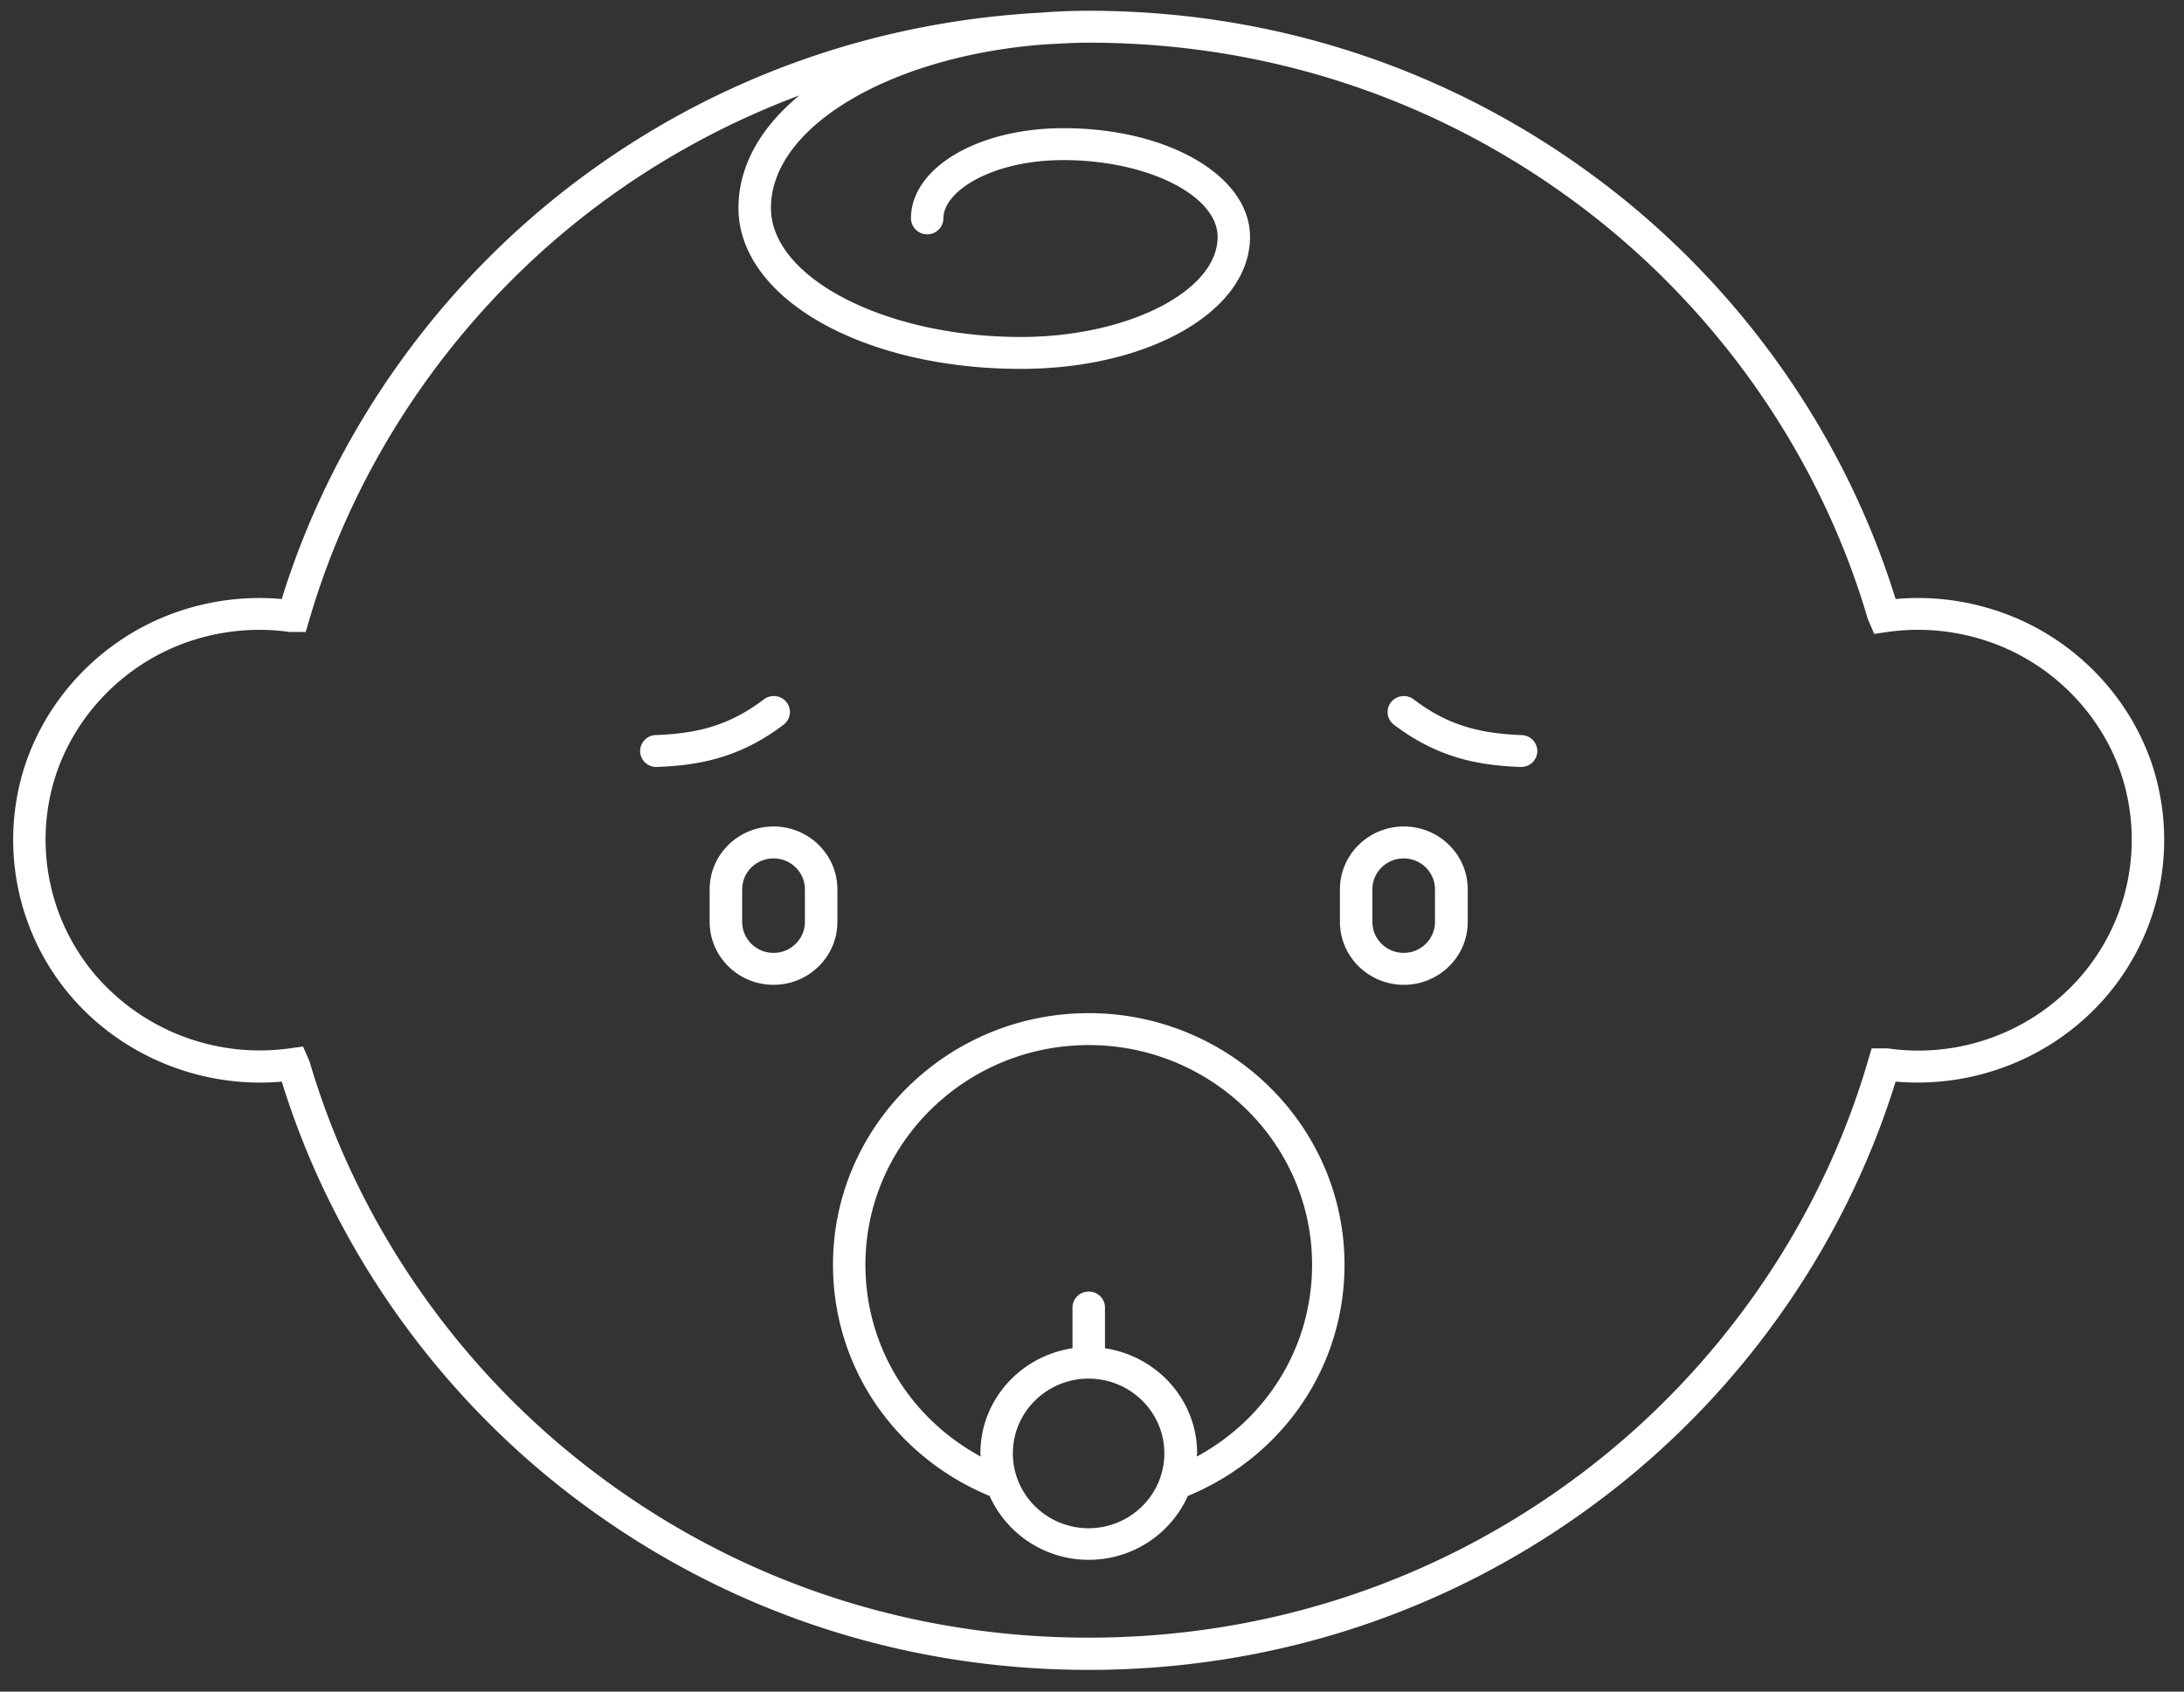 <svg xmlns="http://www.w3.org/2000/svg" width="71" height="55" viewBox="0 0 71 55"><rect x="0" y="0" width="71" height="55" fill="#333333" stroke="none"/><g><g><g><path fill="#fff" d="M70.229 25.905a7.817 7.817 0 0 1-1.746 6.48c-1.683 1.97-4.251 3.008-6.858 2.781-1.661 5.366-5.061 10.185-9.612 13.603-4.806 3.613-10.555 5.523-16.62 5.523-6.066 0-11.814-1.91-16.623-5.523-4.552-3.42-7.953-8.24-9.61-13.603-2.584.23-5.176-.811-6.86-2.782a7.83 7.83 0 0 1-1.746-6.478c.504-2.822 2.633-5.21 5.422-6.083a8.122 8.122 0 0 1 3.183-.347c1.661-5.369 5.063-10.185 9.611-13.604 4.391-3.3 9.571-5.16 15.057-5.46.5-.038 1.006-.062 1.525-.062l.006.001.035-.001c6.065 0 11.814 1.91 16.62 5.522 4.552 3.42 7.953 8.24 9.612 13.604a8.1 8.1 0 0 1 3.182.347c2.792.874 4.92 3.261 5.422 6.083v-.001m-2.554 5.806a6.793 6.793 0 0 0 1.516-5.63v-.002c-.436-2.444-2.283-4.513-4.703-5.272a7.065 7.065 0 0 0-3.116-.262l-.443.064-.206-.478c-1.556-5.308-4.875-10.074-9.349-13.434-4.622-3.473-10.149-5.31-15.981-5.31-.472 0-.937.031-1.404.056-4.96.361-8.926 2.646-8.926 5.317 0 2.274 3.721 4.196 8.124 4.196 3.467 0 6.397-1.489 6.397-3.253 0-1.353-2.295-2.498-5.011-2.498-2.3 0-3.903.999-3.903 1.895a.524.524 0 0 1-.528.518.524.524 0 0 1-.527-.518c0-1.644 2.178-2.933 4.958-2.933 3.4 0 6.064 1.553 6.064 3.536 0 2.406-3.273 4.29-7.45 4.29-5.147 0-9.18-2.299-9.18-5.233 0-1.37.73-2.626 1.978-3.657a26.344 26.344 0 0 0-6.575 3.594c-4.474 3.361-7.793 8.128-9.345 13.422l-.126.428h-.52a7.077 7.077 0 0 0-3.123.26c-2.42.759-4.266 2.828-4.704 5.274a6.8 6.8 0 0 0 1.516 5.63 7.052 7.052 0 0 0 6.298 2.375l.445-.061.21.479c1.556 5.302 4.875 10.07 9.35 13.43 4.623 3.475 10.149 5.31 15.982 5.31 5.832 0 11.359-1.835 15.981-5.31 4.474-3.36 7.793-8.127 9.345-13.422l.126-.426h.525a6.99 6.99 0 0 0 6.305-2.375"/></g><g><path fill="#fff" d="M27.223 29.975c0 1.126-.931 2.044-2.076 2.044s-2.077-.918-2.077-2.044v-1.062c0-1.126.932-2.043 2.077-2.043s2.076.917 2.076 2.043zm-1.056-1.062c0-.555-.457-1.005-1.02-1.005s-1.02.45-1.02 1.005v1.062c0 .555.457 1.006 1.02 1.006s1.02-.451 1.02-1.006z"/></g><g><path fill="#fff" d="M49.472 23.9c-1.26-.05-2.341-.266-3.512-1.161a.534.534 0 0 0-.74.092.515.515 0 0 0 .094.729c1.475 1.124 2.85 1.326 4.115 1.376h.021a.524.524 0 0 0 .528-.496.525.525 0 0 0-.506-.54"/></g><g><path fill="#fff" d="M25.57 22.83a.534.534 0 0 0-.74-.091c-1.171.895-2.251 1.11-3.513 1.16a.524.524 0 0 0-.507.54.524.524 0 0 0 .527.497h.023c1.265-.051 2.641-.252 4.116-1.377.23-.176.271-.5.094-.728"/></g><g><path fill="#fff" d="M45.638 26.87c1.145 0 2.077.917 2.077 2.043v1.062c0 1.126-.932 2.044-2.077 2.044-1.146 0-2.078-.918-2.078-2.044v-1.062c0-1.126.932-2.043 2.078-2.043zm1.012 2.043c0-.555-.456-1.005-1.017-1.005-.562 0-1.018.45-1.018 1.005v1.062c0 .555.456 1.006 1.018 1.006.561 0 1.017-.451 1.017-1.006z"/></g><g><path fill="#fff" d="M35.393 32.94c4.586 0 8.316 3.67 8.316 8.18 0 3.317-1.997 6.234-5.094 7.518a3.527 3.527 0 0 1-3.222 2.075 3.527 3.527 0 0 1-3.22-2.075c-3.097-1.284-5.093-4.2-5.093-7.519 0-4.51 3.73-8.179 8.313-8.179m-.005 16.746c1.36 0 2.464-1.092 2.464-2.434 0-1.34-1.104-2.43-2.464-2.43-1.357 0-2.461 1.09-2.461 2.43 0 1.342 1.104 2.434 2.461 2.434m3.518-2.33c2.303-1.246 3.749-3.597 3.749-6.237 0-3.938-3.258-7.141-7.262-7.141-4.001 0-7.259 3.203-7.259 7.141 0 2.641 1.446 4.991 3.75 6.237-.002-.037-.012-.07-.012-.109 0-1.732 1.304-3.159 2.994-3.412V42.51c0-.288.237-.518.527-.518.292 0 .529.23.529.518v1.325c1.69.253 2.995 1.68 2.995 3.412 0 .038-.01.072-.011.11"/></g></g></g></svg>